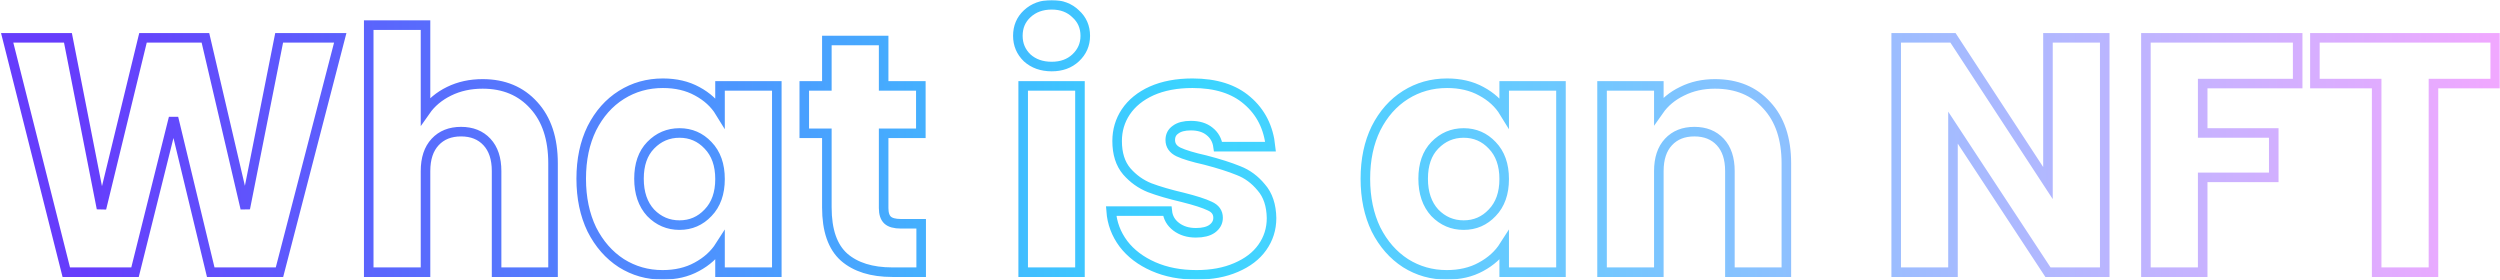 <svg width="1046" height="117" viewBox="0 0 1046 117" fill="none" xmlns="http://www.w3.org/2000/svg">
<mask id="path-1-outside-1" maskUnits="userSpaceOnUse" x="0" y="0" width="1046" height="117" fill="black">
<rect fill="white" width="1046" height="117"/>
<path d="M142.361 15.828L116.935 113.883H88.173L72.611 49.351L56.494 113.883H27.732L3 15.828H28.427L42.46 87.204L59.828 15.828H85.95L102.623 87.204L116.796 15.828H142.361ZM201.935 35.104C210.827 35.104 217.96 38.084 223.332 44.043C228.705 49.91 231.391 58.011 231.391 68.347V113.883H207.771V71.56C207.771 66.345 206.428 62.295 203.741 59.408C201.055 56.521 197.442 55.078 192.904 55.078C188.365 55.078 184.752 56.521 182.066 59.408C179.38 62.295 178.037 66.345 178.037 71.56V113.883H154.277V10.52H178.037V46.418C180.445 42.972 183.733 40.225 187.902 38.177C192.07 36.128 196.748 35.104 201.935 35.104ZM243.178 74.773C243.178 66.764 244.66 59.734 247.624 53.681C250.681 47.628 254.803 42.972 259.99 39.713C265.177 36.454 270.967 34.825 277.358 34.825C282.823 34.825 287.594 35.942 291.669 38.177C295.838 40.412 299.033 43.345 301.257 46.977V35.942H325.016V113.883H301.257V102.848C298.941 106.48 295.699 109.413 291.53 111.648C287.455 113.883 282.684 115 277.219 115C270.92 115 265.177 113.37 259.99 110.111C254.803 106.759 250.681 102.056 247.624 96.004C244.66 89.858 243.178 82.781 243.178 74.773ZM301.257 74.912C301.257 68.953 299.589 64.25 296.254 60.805C293.012 57.359 289.029 55.637 284.305 55.637C279.581 55.637 275.552 57.359 272.217 60.805C268.975 64.157 267.354 68.813 267.354 74.773C267.354 80.732 268.975 85.481 272.217 89.02C275.552 92.465 279.581 94.188 284.305 94.188C289.029 94.188 293.012 92.465 296.254 89.02C299.589 85.574 301.257 80.872 301.257 74.912ZM385.417 93.629V113.883H373.329C364.714 113.883 357.998 111.787 353.182 107.597C348.365 103.314 345.957 96.376 345.957 86.785V55.776H336.508V35.942H345.957V16.946H369.716V35.942H385.278V55.776H369.716V87.064C369.716 89.392 370.272 91.068 371.383 92.093C372.495 93.117 374.347 93.629 376.941 93.629H385.417ZM440.045 27.84C435.876 27.84 432.449 26.63 429.763 24.209C427.169 21.695 425.872 18.622 425.872 14.99C425.872 11.265 427.169 8.192 429.763 5.771C432.449 3.257 435.876 2 440.045 2C444.12 2 447.455 3.257 450.049 5.771C452.735 8.192 454.078 11.265 454.078 14.99C454.078 18.622 452.735 21.695 450.049 24.209C447.455 26.63 444.12 27.84 440.045 27.84ZM451.855 35.942V113.883H428.096V35.942H451.855ZM500.614 115C493.852 115 487.831 113.836 482.551 111.508C477.271 109.18 473.103 106.014 470.046 102.01C466.989 97.913 465.276 93.35 464.905 88.321H488.387C488.665 91.022 489.915 93.21 492.138 94.886C494.361 96.562 497.094 97.4 500.336 97.4C503.3 97.4 505.569 96.842 507.144 95.724C508.811 94.514 509.645 92.977 509.645 91.115C509.645 88.88 508.487 87.251 506.172 86.226C503.856 85.109 500.104 83.898 494.917 82.595C489.359 81.291 484.728 79.941 481.023 78.544C477.317 77.054 474.122 74.773 471.435 71.7C468.749 68.534 467.406 64.297 467.406 58.989C467.406 54.519 468.61 50.468 471.019 46.837C473.52 43.112 477.132 40.179 481.856 38.037C486.673 35.895 492.37 34.825 498.946 34.825C508.673 34.825 516.315 37.246 521.872 42.088C527.523 46.93 530.765 53.355 531.598 61.363H509.645C509.275 58.663 508.07 56.521 506.033 54.938C504.087 53.355 501.494 52.564 498.252 52.564C495.473 52.564 493.342 53.122 491.86 54.24C490.378 55.264 489.637 56.708 489.637 58.57C489.637 60.805 490.795 62.481 493.111 63.598C495.519 64.716 499.224 65.833 504.226 66.951C509.969 68.441 514.647 69.93 518.26 71.42C521.872 72.817 525.022 75.145 527.708 78.404C530.487 81.57 531.923 85.854 532.015 91.255C532.015 95.817 530.718 99.915 528.125 103.546C525.624 107.085 521.965 109.878 517.148 111.927C512.424 113.976 506.913 115 500.614 115ZM571.271 74.773C571.271 66.764 572.753 59.734 575.718 53.681C578.774 47.628 582.896 42.972 588.084 39.713C593.271 36.454 599.06 34.825 605.452 34.825C610.917 34.825 615.687 35.942 619.763 38.177C623.931 40.412 627.127 43.345 629.35 46.977V35.942H653.11V113.883H629.35V102.848C627.035 106.48 623.792 109.413 619.624 111.648C615.548 113.883 610.778 115 605.313 115C599.014 115 593.271 113.37 588.084 110.111C582.896 106.759 578.774 102.056 575.718 96.004C572.753 89.858 571.271 82.781 571.271 74.773ZM629.35 74.912C629.35 68.953 627.683 64.25 624.348 60.805C621.106 57.359 617.123 55.637 612.399 55.637C607.675 55.637 603.646 57.359 600.311 60.805C597.069 64.157 595.448 68.813 595.448 74.773C595.448 80.732 597.069 85.481 600.311 89.02C603.646 92.465 607.675 94.188 612.399 94.188C617.123 94.188 621.106 92.465 624.348 89.02C627.683 85.574 629.35 80.872 629.35 74.912ZM717.54 35.104C726.618 35.104 733.843 38.084 739.215 44.043C744.68 49.91 747.413 58.011 747.413 68.347V113.883H723.792V71.56C723.792 66.345 722.449 62.295 719.763 59.408C717.077 56.521 713.464 55.078 708.925 55.078C704.386 55.078 700.774 56.521 698.088 59.408C695.401 62.295 694.058 66.345 694.058 71.56V113.883H670.299V35.942H694.058V46.278C696.467 42.833 699.709 40.132 703.784 38.177C707.86 36.128 712.445 35.104 717.54 35.104ZM880.625 113.883H856.865L817.127 53.402V113.883H793.368V15.828H817.127L856.865 76.588V15.828H880.625V113.883ZM961.345 15.828V34.964H921.607V55.637H951.341V74.214H921.607V113.883H897.848V15.828H961.345ZM1044 15.828V34.964H1018.16V113.883H994.397V34.964H968.553V15.828H1044Z"/>
</mask>
<path d="M142.361 15.828L116.935 113.883H88.173L72.611 49.351L56.494 113.883H27.732L3 15.828H28.427L42.46 87.204L59.828 15.828H85.95L102.623 87.204L116.796 15.828H142.361ZM201.935 35.104C210.827 35.104 217.96 38.084 223.332 44.043C228.705 49.91 231.391 58.011 231.391 68.347V113.883H207.771V71.56C207.771 66.345 206.428 62.295 203.741 59.408C201.055 56.521 197.442 55.078 192.904 55.078C188.365 55.078 184.752 56.521 182.066 59.408C179.38 62.295 178.037 66.345 178.037 71.56V113.883H154.277V10.52H178.037V46.418C180.445 42.972 183.733 40.225 187.902 38.177C192.07 36.128 196.748 35.104 201.935 35.104ZM243.178 74.773C243.178 66.764 244.66 59.734 247.624 53.681C250.681 47.628 254.803 42.972 259.99 39.713C265.177 36.454 270.967 34.825 277.358 34.825C282.823 34.825 287.594 35.942 291.669 38.177C295.838 40.412 299.033 43.345 301.257 46.977V35.942H325.016V113.883H301.257V102.848C298.941 106.48 295.699 109.413 291.53 111.648C287.455 113.883 282.684 115 277.219 115C270.92 115 265.177 113.37 259.99 110.111C254.803 106.759 250.681 102.056 247.624 96.004C244.66 89.858 243.178 82.781 243.178 74.773ZM301.257 74.912C301.257 68.953 299.589 64.25 296.254 60.805C293.012 57.359 289.029 55.637 284.305 55.637C279.581 55.637 275.552 57.359 272.217 60.805C268.975 64.157 267.354 68.813 267.354 74.773C267.354 80.732 268.975 85.481 272.217 89.02C275.552 92.465 279.581 94.188 284.305 94.188C289.029 94.188 293.012 92.465 296.254 89.02C299.589 85.574 301.257 80.872 301.257 74.912ZM385.417 93.629V113.883H373.329C364.714 113.883 357.998 111.787 353.182 107.597C348.365 103.314 345.957 96.376 345.957 86.785V55.776H336.508V35.942H345.957V16.946H369.716V35.942H385.278V55.776H369.716V87.064C369.716 89.392 370.272 91.068 371.383 92.093C372.495 93.117 374.347 93.629 376.941 93.629H385.417ZM440.045 27.84C435.876 27.84 432.449 26.63 429.763 24.209C427.169 21.695 425.872 18.622 425.872 14.99C425.872 11.265 427.169 8.192 429.763 5.771C432.449 3.257 435.876 2 440.045 2C444.12 2 447.455 3.257 450.049 5.771C452.735 8.192 454.078 11.265 454.078 14.99C454.078 18.622 452.735 21.695 450.049 24.209C447.455 26.63 444.12 27.84 440.045 27.84ZM451.855 35.942V113.883H428.096V35.942H451.855ZM500.614 115C493.852 115 487.831 113.836 482.551 111.508C477.271 109.18 473.103 106.014 470.046 102.01C466.989 97.913 465.276 93.35 464.905 88.321H488.387C488.665 91.022 489.915 93.21 492.138 94.886C494.361 96.562 497.094 97.4 500.336 97.4C503.3 97.4 505.569 96.842 507.144 95.724C508.811 94.514 509.645 92.977 509.645 91.115C509.645 88.88 508.487 87.251 506.172 86.226C503.856 85.109 500.104 83.898 494.917 82.595C489.359 81.291 484.728 79.941 481.023 78.544C477.317 77.054 474.122 74.773 471.435 71.7C468.749 68.534 467.406 64.297 467.406 58.989C467.406 54.519 468.61 50.468 471.019 46.837C473.52 43.112 477.132 40.179 481.856 38.037C486.673 35.895 492.37 34.825 498.946 34.825C508.673 34.825 516.315 37.246 521.872 42.088C527.523 46.93 530.765 53.355 531.598 61.363H509.645C509.275 58.663 508.07 56.521 506.033 54.938C504.087 53.355 501.494 52.564 498.252 52.564C495.473 52.564 493.342 53.122 491.86 54.24C490.378 55.264 489.637 56.708 489.637 58.57C489.637 60.805 490.795 62.481 493.111 63.598C495.519 64.716 499.224 65.833 504.226 66.951C509.969 68.441 514.647 69.93 518.26 71.42C521.872 72.817 525.022 75.145 527.708 78.404C530.487 81.57 531.923 85.854 532.015 91.255C532.015 95.817 530.718 99.915 528.125 103.546C525.624 107.085 521.965 109.878 517.148 111.927C512.424 113.976 506.913 115 500.614 115ZM571.271 74.773C571.271 66.764 572.753 59.734 575.718 53.681C578.774 47.628 582.896 42.972 588.084 39.713C593.271 36.454 599.06 34.825 605.452 34.825C610.917 34.825 615.687 35.942 619.763 38.177C623.931 40.412 627.127 43.345 629.35 46.977V35.942H653.11V113.883H629.35V102.848C627.035 106.48 623.792 109.413 619.624 111.648C615.548 113.883 610.778 115 605.313 115C599.014 115 593.271 113.37 588.084 110.111C582.896 106.759 578.774 102.056 575.718 96.004C572.753 89.858 571.271 82.781 571.271 74.773ZM629.35 74.912C629.35 68.953 627.683 64.25 624.348 60.805C621.106 57.359 617.123 55.637 612.399 55.637C607.675 55.637 603.646 57.359 600.311 60.805C597.069 64.157 595.448 68.813 595.448 74.773C595.448 80.732 597.069 85.481 600.311 89.02C603.646 92.465 607.675 94.188 612.399 94.188C617.123 94.188 621.106 92.465 624.348 89.02C627.683 85.574 629.35 80.872 629.35 74.912ZM717.54 35.104C726.618 35.104 733.843 38.084 739.215 44.043C744.68 49.91 747.413 58.011 747.413 68.347V113.883H723.792V71.56C723.792 66.345 722.449 62.295 719.763 59.408C717.077 56.521 713.464 55.078 708.925 55.078C704.386 55.078 700.774 56.521 698.088 59.408C695.401 62.295 694.058 66.345 694.058 71.56V113.883H670.299V35.942H694.058V46.278C696.467 42.833 699.709 40.132 703.784 38.177C707.86 36.128 712.445 35.104 717.54 35.104ZM880.625 113.883H856.865L817.127 53.402V113.883H793.368V15.828H817.127L856.865 76.588V15.828H880.625V113.883ZM961.345 15.828V34.964H921.607V55.637H951.341V74.214H921.607V113.883H897.848V15.828H961.345ZM1044 15.828V34.964H1018.16V113.883H994.397V34.964H968.553V15.828H1044Z" stroke="url(#paint0_linear)" stroke-width="4" mask="url(#path-1-outside-1)"/>
<defs>
<linearGradient id="paint0_linear" x1="35.11" y1="58.105" x2="1067.39" y2="58.105" gradientUnits="userSpaceOnUse">
<stop stop-color="#663DFC"/>
<stop offset="0.45" stop-color="#3AD5FF"/>
<stop offset="1" stop-color="#F8A6FF"/>
</linearGradient>
</defs>
</svg>
